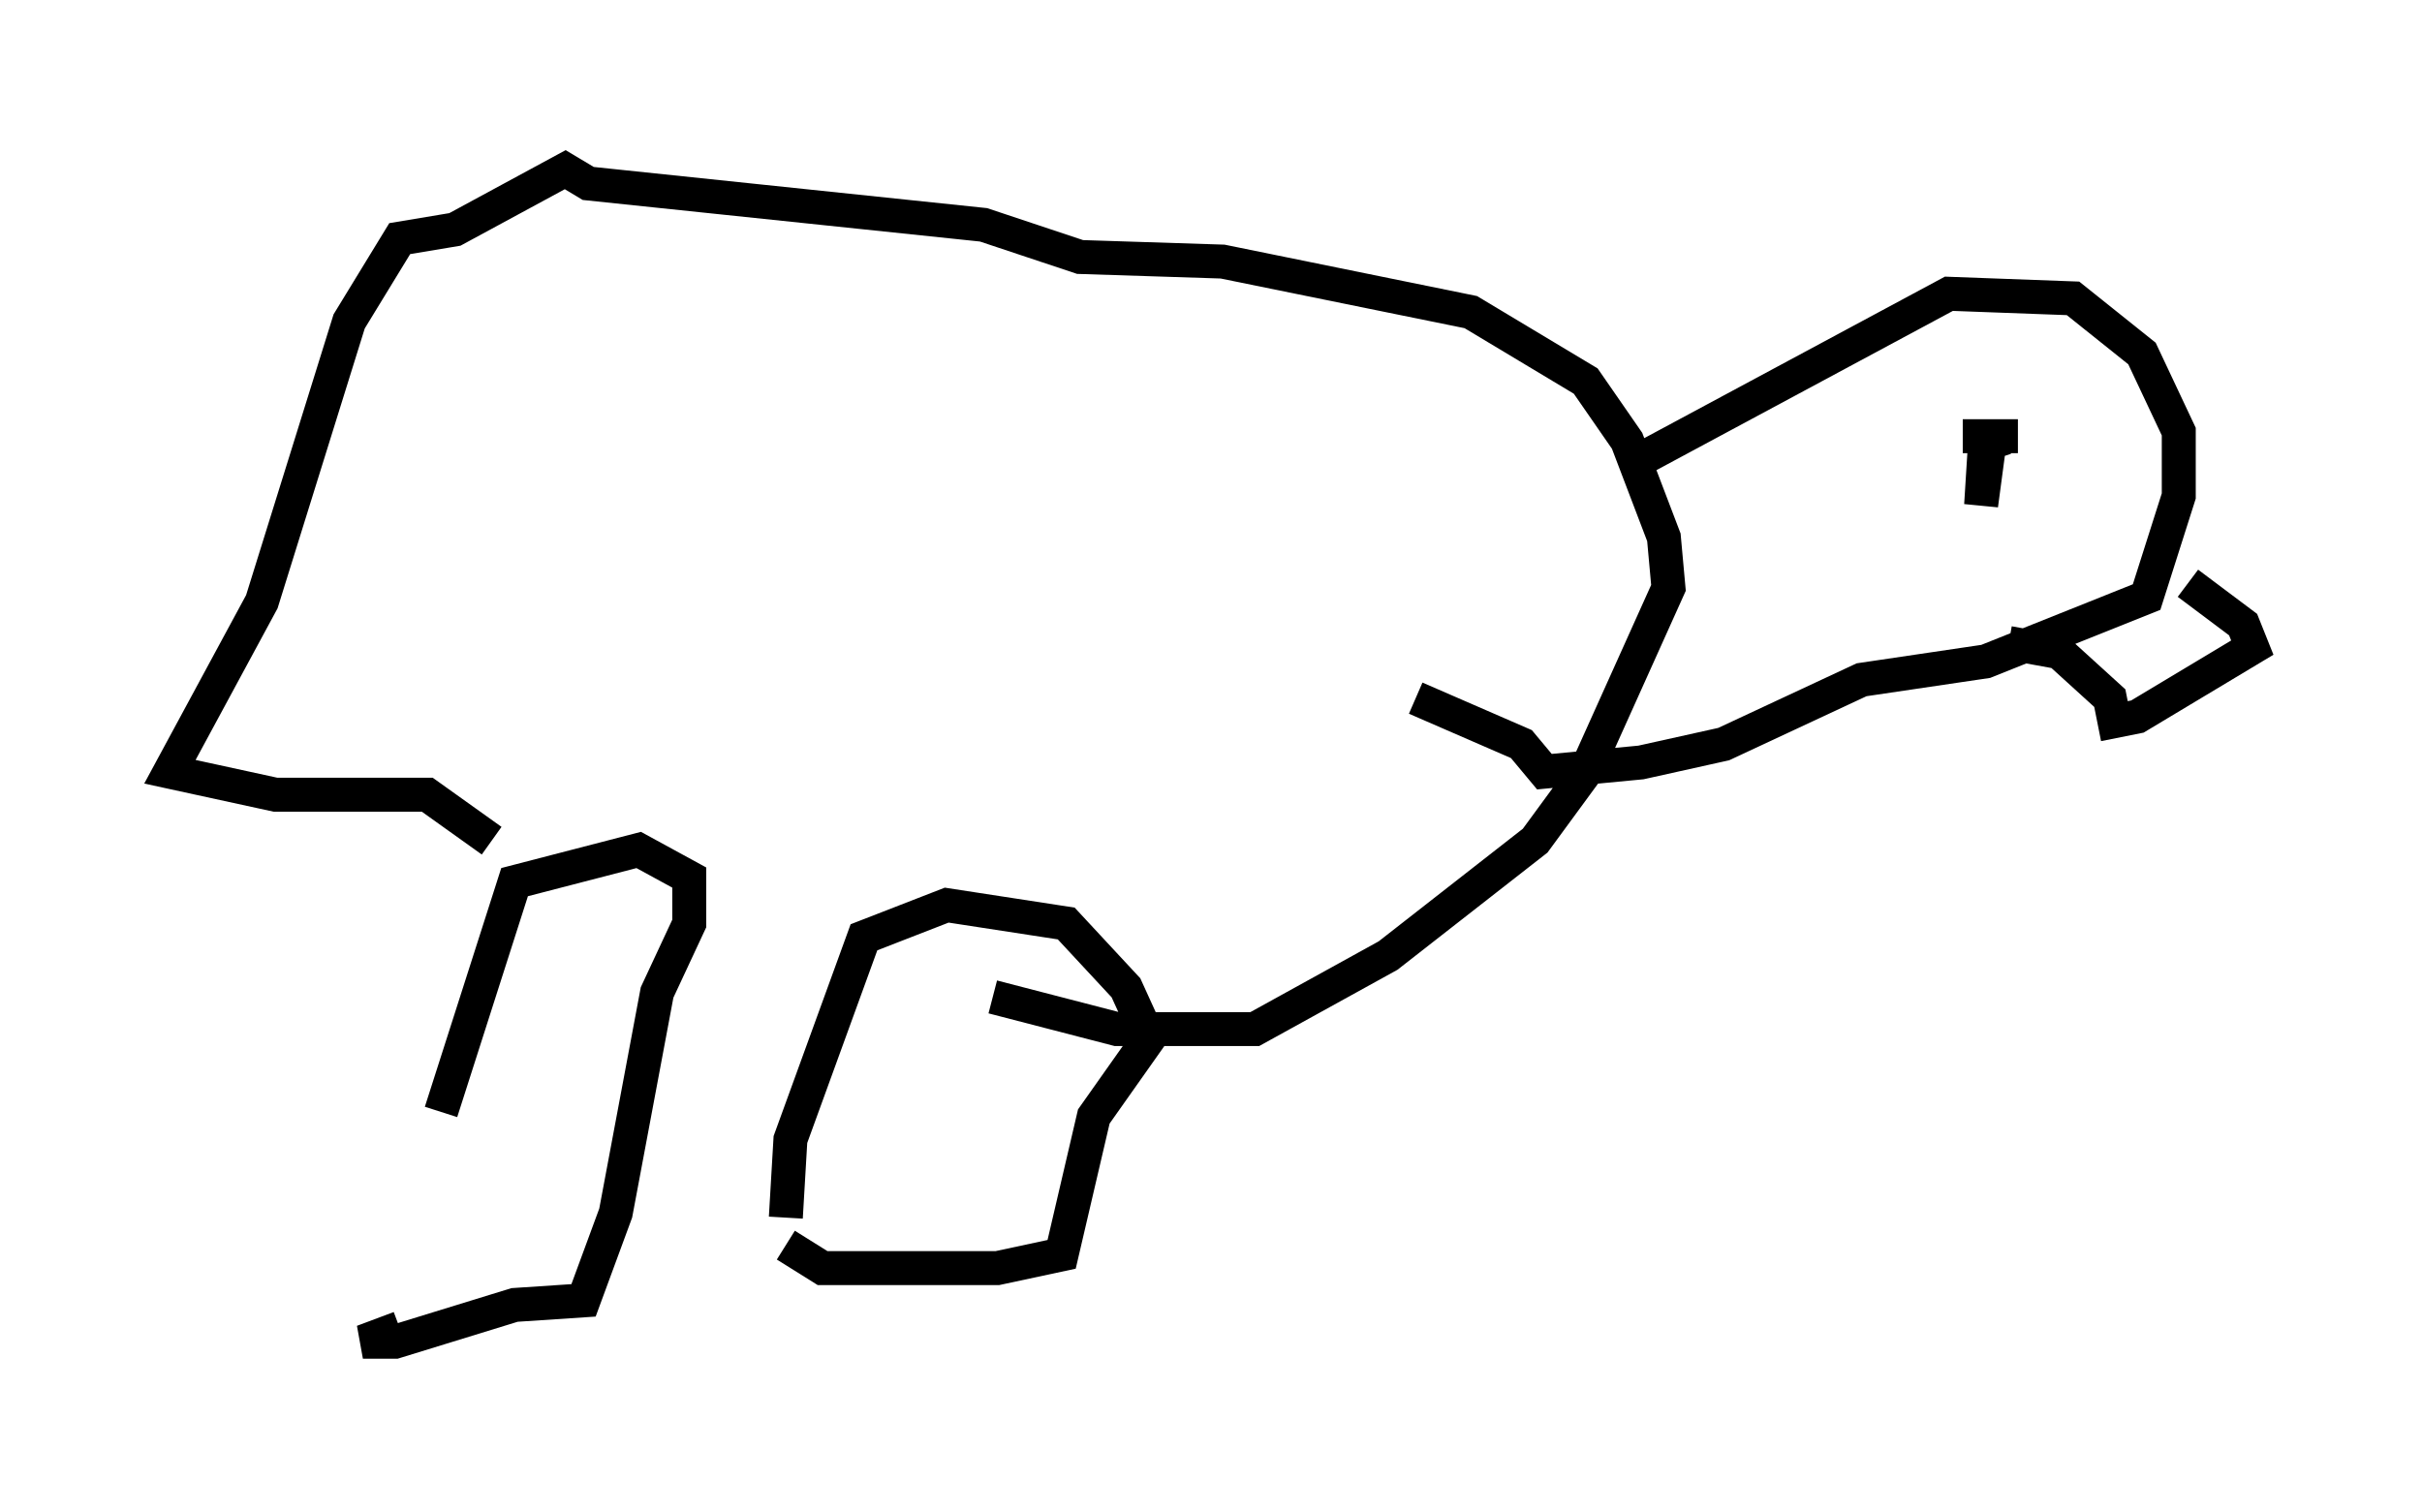 <?xml version="1.0" encoding="utf-8" ?>
<svg baseProfile="full" height="44.506" version="1.1" width="71.298" xmlns="http://www.w3.org/2000/svg" xmlns:ev="http://www.w3.org/2001/xml-events" xmlns:xlink="http://www.w3.org/1999/xlink"><defs /><rect fill="white" height="44.506" width="71.298" x="0" y="0" /><path d="M12.036, 38.964 m0.947, -6.225 l2.165, -6.766 3.654, -0.947 l1.488, 0.812 0.0, 1.353 l-0.947, 2.03 -1.218, 6.495 l-0.947, 2.571 -2.03, 0.135 l-3.518, 1.083 -0.947, 0.0 l1.083, -0.406 m11.367, -3.248 l0.135, -2.3 2.165, -5.954 l2.436, -0.947 3.518, 0.541 l1.759, 1.894 0.677, 1.488 l-1.624, 2.3 -0.947, 4.059 l-1.894, 0.406 -5.142, 0.0 l-1.083, -0.677 m-8.66, -11.908 l-1.894, -1.353 -4.465, 0.0 l-3.112, -0.677 2.706, -5.007 l2.571, -8.254 1.488, -2.436 l1.624, -0.271 3.248, -1.759 l0.677, 0.406 11.637, 1.218 l2.842, 0.947 4.195, 0.135 l7.307, 1.488 3.383, 2.03 l1.218, 1.759 1.083, 2.842 l0.135, 1.488 -2.436, 5.413 l-1.488, 2.03 -4.33, 3.383 l-3.924, 2.165 -4.059, 0.0 l-3.654, -0.947 m19.08, -15.832 l9.066, -4.871 3.654, 0.135 l2.03, 1.624 1.083, 2.3 l0.0, 1.894 -0.947, 2.977 l-4.736, 1.894 -3.654, 0.541 l-4.059, 1.894 -2.436, 0.541 l-2.842, 0.271 -0.677, -0.812 l-3.112, -1.353 m22.733, -3.383 l1.624, 1.218 0.271, 0.677 l-3.383, 2.03 -0.677, 0.135 l-0.135, -0.677 -1.488, -1.353 l-1.488, -0.271 m-1.353, -6.089 l0.0, 0.0 m0.0, 0.0 l1.624, 0.0 m0.0, 0.0 l-0.812, 0.0 -0.271, 2.03 l0.135, -2.165 0.271, 0.812 " fill="none" stroke="black" stroke-width="1" /></svg>
